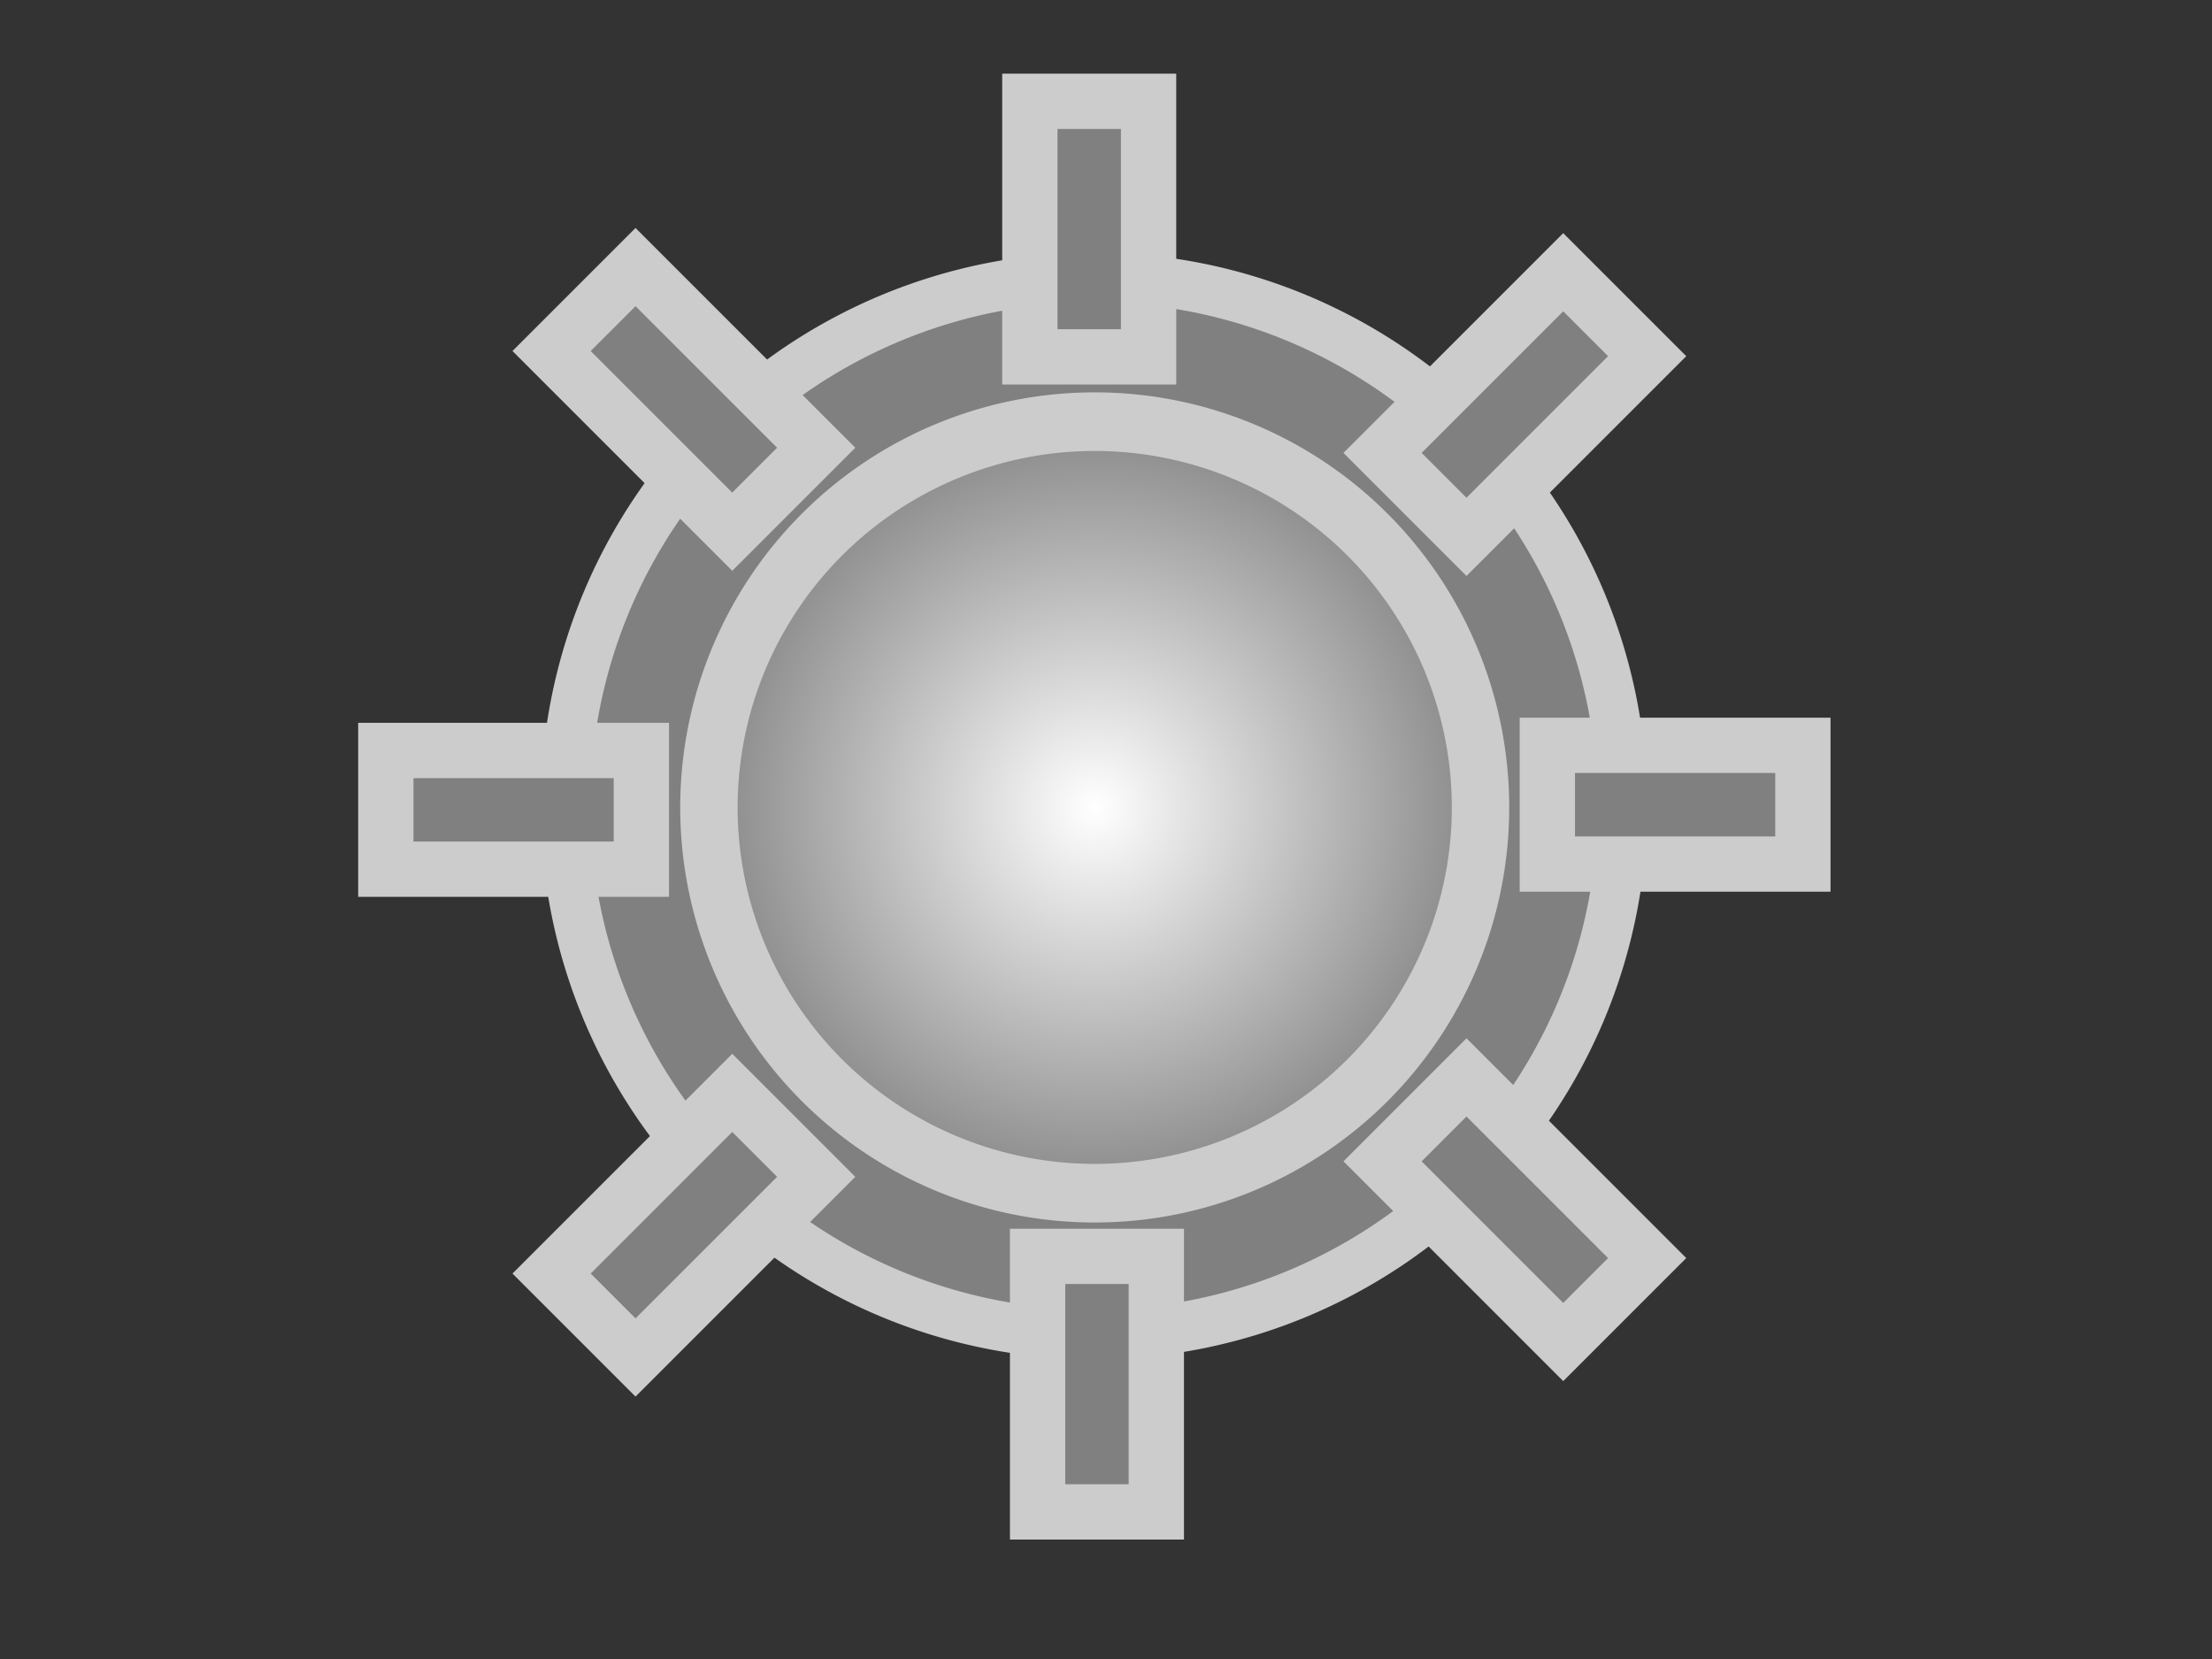 <?xml version="1.0" encoding="UTF-8" standalone="no"?>
<!-- Generator: Adobe Illustrator 15.0.0, SVG Export Plug-In  -->

<svg
   xmlns:dc="http://purl.org/dc/elements/1.1/"
   xmlns:cc="http://creativecommons.org/ns#"
   xmlns:rdf="http://www.w3.org/1999/02/22-rdf-syntax-ns#"
   xmlns:svg="http://www.w3.org/2000/svg"
   xmlns="http://www.w3.org/2000/svg"
   xmlns:xlink="http://www.w3.org/1999/xlink"
   xmlns:sodipodi="http://sodipodi.sourceforge.net/DTD/sodipodi-0.dtd"
   xmlns:inkscape="http://www.inkscape.org/namespaces/inkscape"
   version="1.1"
   x="0px"
   y="0px"
   width="40px"
   height="30px"
   viewBox="-0.608 -0.799 40 30"
   enable-background="new -0.608 -0.799 40 30"
   xml:space="preserve"
   id="svg3004"
   inkscape:version="0.48.4 r9939"
   sodipodi:docname="settingsIcon.svg"><rect x="-0.608" y="-0.799" width="40" height="30" fill="#333333" stroke="none"/><sodipodi:namedview
   pagecolor="#ffffff"
   bordercolor="#666666"
   borderopacity="1"
   objecttolerance="10"
   gridtolerance="10"
   guidetolerance="10"
   inkscape:pageopacity="0"
   inkscape:pageshadow="2"
   inkscape:window-width="1920"
   inkscape:window-height="1033"
   id="namedview3019"
   showgrid="false"
   inkscape:zoom="21.425335"
   inkscape:cx="23.424412"
   inkscape:cy="15.320917"
   inkscape:window-x="-4"
   inkscape:window-y="-4"
   inkscape:window-maximized="1"
   inkscape:current-layer="svg3004" />
<defs
   id="defs3006"><linearGradient
   inkscape:collect="always"
   id="linearGradient3944"><stop
     style="stop-color:#ffffff;stop-opacity:1;"
     offset="0"
     id="stop3946" /><stop
     style="stop-color:#ffffff;stop-opacity:0;"
     offset="1"
     id="stop3948" /></linearGradient>
<radialGradient
   inkscape:collect="always"
   xlink:href="#linearGradient3944"
   id="radialGradient3950"
   cx="24.317"
   cy="14.131"
   fx="24.317"
   fy="14.131"
   r="7.221"
   gradientTransform="matrix(1,0,0,0.981,0,0.274)"
   gradientUnits="userSpaceOnUse" /></defs>

<linearGradient
   id="SVGID_1_"
   gradientUnits="userSpaceOnUse"
   x1="19.35"
   y1="27.084"
   x2="19.35"
   y2="9.637">
	<stop
   offset="0"
   style="stop-color:#BCBEC0"
   id="stop3011" />
	<stop
   offset="1"
   style="stop-color:#999999"
   id="stop3013" />
</linearGradient>


<path
   sodipodi:type="arc"
   style="fill:#808080;fill-rule:evenodd;stroke:#cccccc;stroke-width:1px;stroke-linecap:butt;stroke-linejoin:miter;stroke-opacity:1;fill-opacity:1"
   id="path3023"
   sodipodi:cx="24.387016"
   sodipodi:cy="14.410979"
   sodipodi:rx="10.664944"
   sodipodi:ry="10.641607"
   d="m 35.052,14.411 a 10.665,10.642 0 1 1 -21.33,0 10.665,10.642 0 1 1 21.33,0 z"
   transform="matrix(0.896,0,0,0.898,-2.677,0.834)" /><rect
   style="fill:#808080;stroke:#cccccc;stroke-width:1"
   id="rect3029-1"
   width="2.147"
   height="4.621"
   x="18.015"
   y="1.033" /><rect
   style="fill:#808080;stroke:#cccccc;stroke-width:1"
   id="rect3029-7"
   width="2.147"
   height="4.621"
   x="12.772"
   y="-10.99"
   transform="matrix(0,1,-1,0,0,0)" /><rect
   style="fill:#808080;stroke:#cccccc;stroke-width:1"
   id="rect3029-4"
   width="2.147"
   height="4.621"
   x="12.679"
   y="-31.994"
   transform="matrix(0,1,-1,0,0,0)" /><rect
   style="fill:#808080;stroke:#cccccc;stroke-width:1"
   id="rect3029"
   width="2.147"
   height="4.621"
   x="18.155"
   y="21.92" /><rect
   style="fill:#808080;stroke:#cccccc;stroke-width:1"
   id="rect3029-0"
   width="2.147"
   height="4.621"
   x="2.7"
   y="10.548"
   transform="matrix(0.707,-0.707,0.707,0.707,0,0)" /><rect
   style="fill:#808080;stroke:#cccccc;stroke-width:1"
   id="rect3029-0-9"
   width="2.147"
   height="4.621"
   x="2.964"
   y="31.538"
   transform="matrix(0.707,-0.707,0.707,0.707,0,0)" /><rect
   style="fill:#808080;stroke:#cccccc;stroke-width:1"
   id="rect3029-7-4"
   width="2.147"
   height="4.621"
   x="-24.625"
   y="12.024"
   transform="matrix(-0.707,-0.707,0.707,-0.707,0,0)" /><rect
   style="fill:#808080;stroke:#cccccc;stroke-width:1"
   id="rect3029-7-4-8"
   width="2.147"
   height="4.621"
   x="-24.493"
   y="-9.098"
   transform="matrix(-0.707,-0.707,0.707,-0.707,0,0)" /><path
   sodipodi:type="arc"
   style="fill:url(#radialGradient3950);stroke:#cccccc;fill-opacity:1;opacity:1;stroke-width:1;stroke-miterlimit:4;stroke-dasharray:none"
   id="path3027"
   sodipodi:cx="24.317005"
   sodipodi:cy="14.130937"
   sodipodi:rx="6.721015"
   sodipodi:ry="6.5809937"
   d="m 31.038,14.131 a 6.721,6.581 0 1 1 -13.442,0 6.721,6.581 0 1 1 13.442,0 z"
   transform="matrix(1.038,0,0,1.06,-6.053,-1.177)" /></svg>